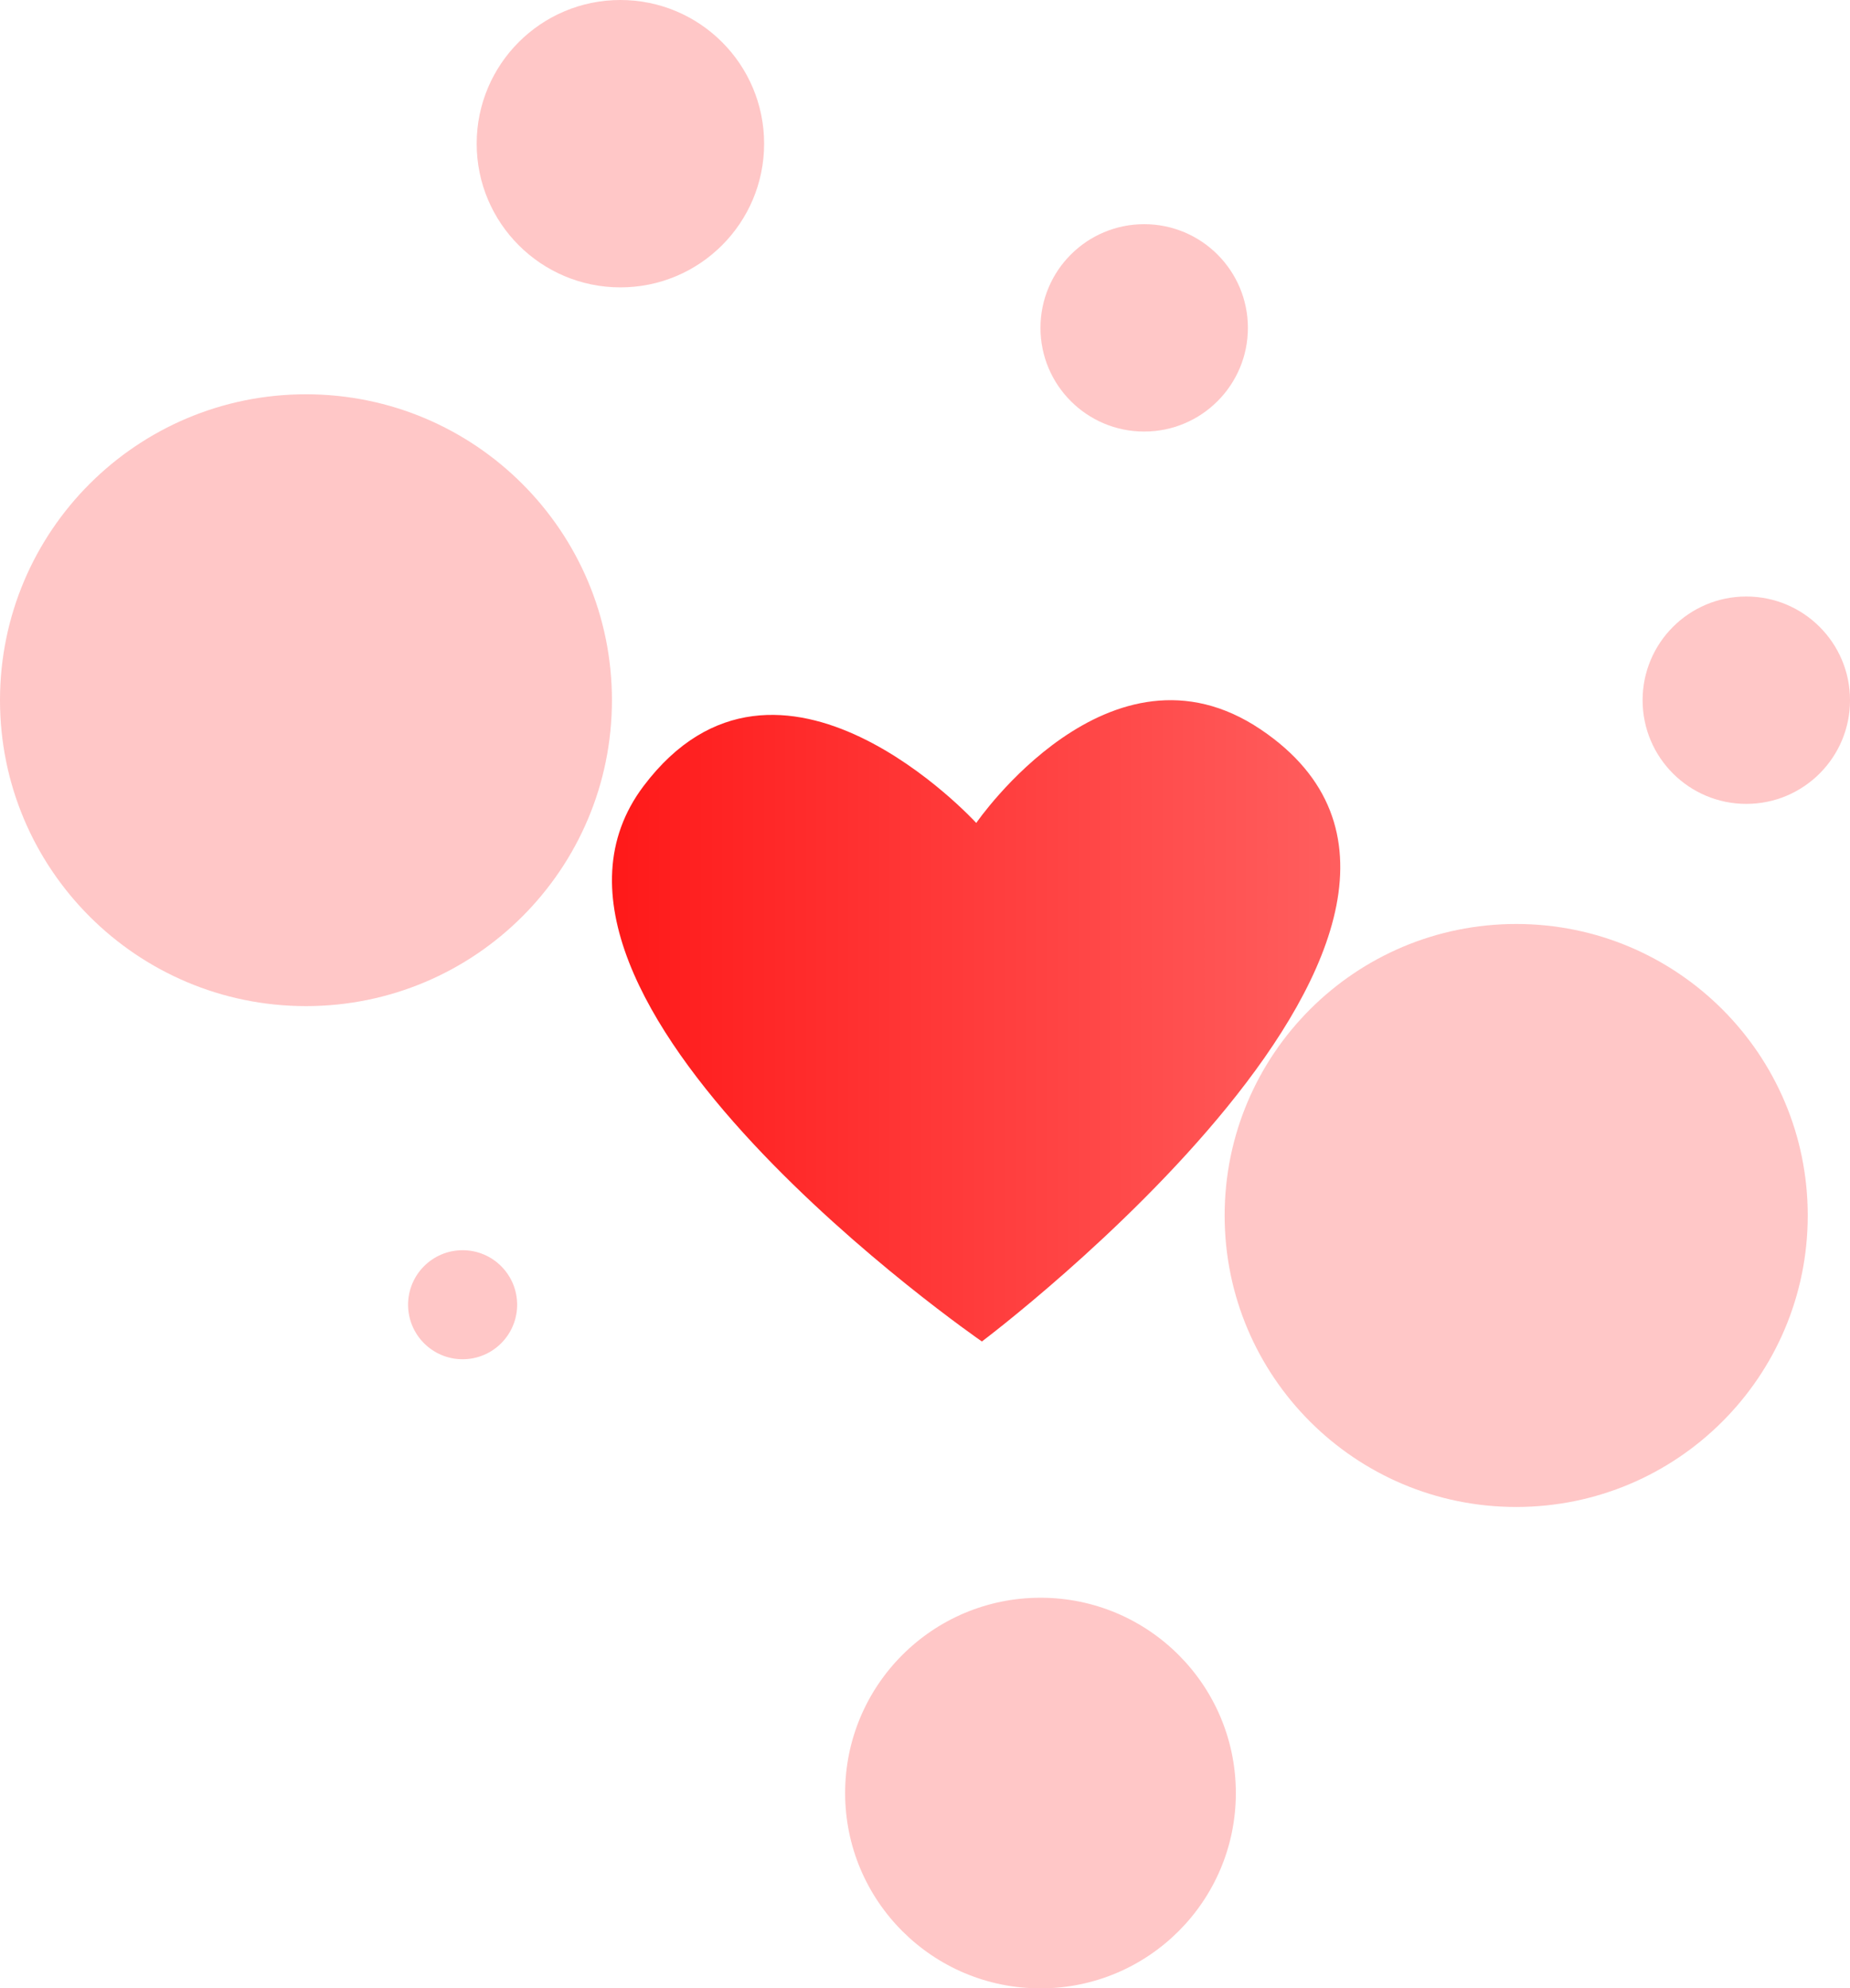 <svg version="1.1" xmlns="http://www.w3.org/2000/svg" xmlns:xlink="http://www.w3.org/1999/xlink" width="90.314" height="97.087" viewBox="0,0,90.314,97.087"><defs><linearGradient x1="222.223" y1="180" x2="257.777" y2="180" gradientUnits="userSpaceOnUse" id="color-1"><stop offset="0" stop-color="#ff0000" stop-opacity="0.902"/><stop offset="1" stop-color="#ff4d4d" stop-opacity="0.902"/></linearGradient></defs><g transform="translate(-192.348,-130.155)"><g data-paper-data="{&quot;isPaintingLayer&quot;:true}" fill-rule="nonzero" stroke="none" stroke-width="0" stroke-linecap="butt" stroke-linejoin="miter" stroke-miterlimit="10" stroke-dasharray="" stroke-dashoffset="0" style="mix-blend-mode: normal"><path d="M240.282,195.656c0,0 -24.319,-16.773 -16.515,-27.121c6.603,-8.756 16.24,1.803 16.24,1.803c0,0 6.533,-9.531 13.899,-4.558c13.773,9.3 -13.623,29.876 -13.623,29.876z" fill="url(#color-1)"/><path d="M192.348,164.344c0,-8.25 6.688,-14.937 14.937,-14.937c8.25,0 14.937,6.688 14.937,14.937c0,8.25 -6.688,14.937 -14.937,14.937c-8.25,0 -14.937,-6.688 -14.937,-14.937z" fill-opacity="0.22" fill="#ff0000"/><path d="M215.619,137.171c0,-3.875 3.141,-7.016 7.016,-7.016c3.875,0 7.016,3.141 7.016,7.016c0,3.875 -3.141,7.016 -7.016,7.016c-3.875,0 -7.016,-3.141 -7.016,-7.016z" fill-opacity="0.22" fill="#ff0000"/><path d="M233.606,217.706c0,-5.267 4.27,-9.537 9.537,-9.537c5.267,0 9.537,4.27 9.537,9.537c0,5.267 -4.27,9.537 -9.537,9.537c-5.267,0 -9.537,-4.27 -9.537,-9.537z" fill-opacity="0.22" fill="#ff0000"/><path d="M272.537,164.344c0,-2.796 2.267,-5.063 5.063,-5.063c2.796,0 5.063,2.267 5.063,5.063c0,2.796 -2.267,5.063 -5.063,5.063c-2.796,0 -5.063,-2.267 -5.063,-5.063z" fill-opacity="0.22" fill="#ff0000"/><path d="M252.133,189.504c0,-7.861 6.373,-14.233 14.233,-14.233c7.861,0 14.233,6.373 14.233,14.233c0,7.861 -6.373,14.233 -14.233,14.233c-7.861,0 -14.233,-6.373 -14.233,-14.233z" fill-opacity="0.22" fill="#ff0000"/><path d="M243.142,146.164c0,-2.796 2.267,-5.063 5.063,-5.063c2.796,0 5.063,2.267 5.063,5.063c0,2.796 -2.267,5.063 -5.063,5.063c-2.796,0 -5.063,-2.267 -5.063,-5.063z" fill-opacity="0.22" fill="#ff0000"/><path d="M212.27,193.862c0,-1.47 1.192,-2.662 2.662,-2.662c1.47,0 2.662,1.192 2.662,2.662c0,1.47 -1.192,2.662 -2.662,2.662c-1.47,0 -2.662,-1.192 -2.662,-2.662z" fill-opacity="0.22" fill="#ff0000"/></g></g></svg>